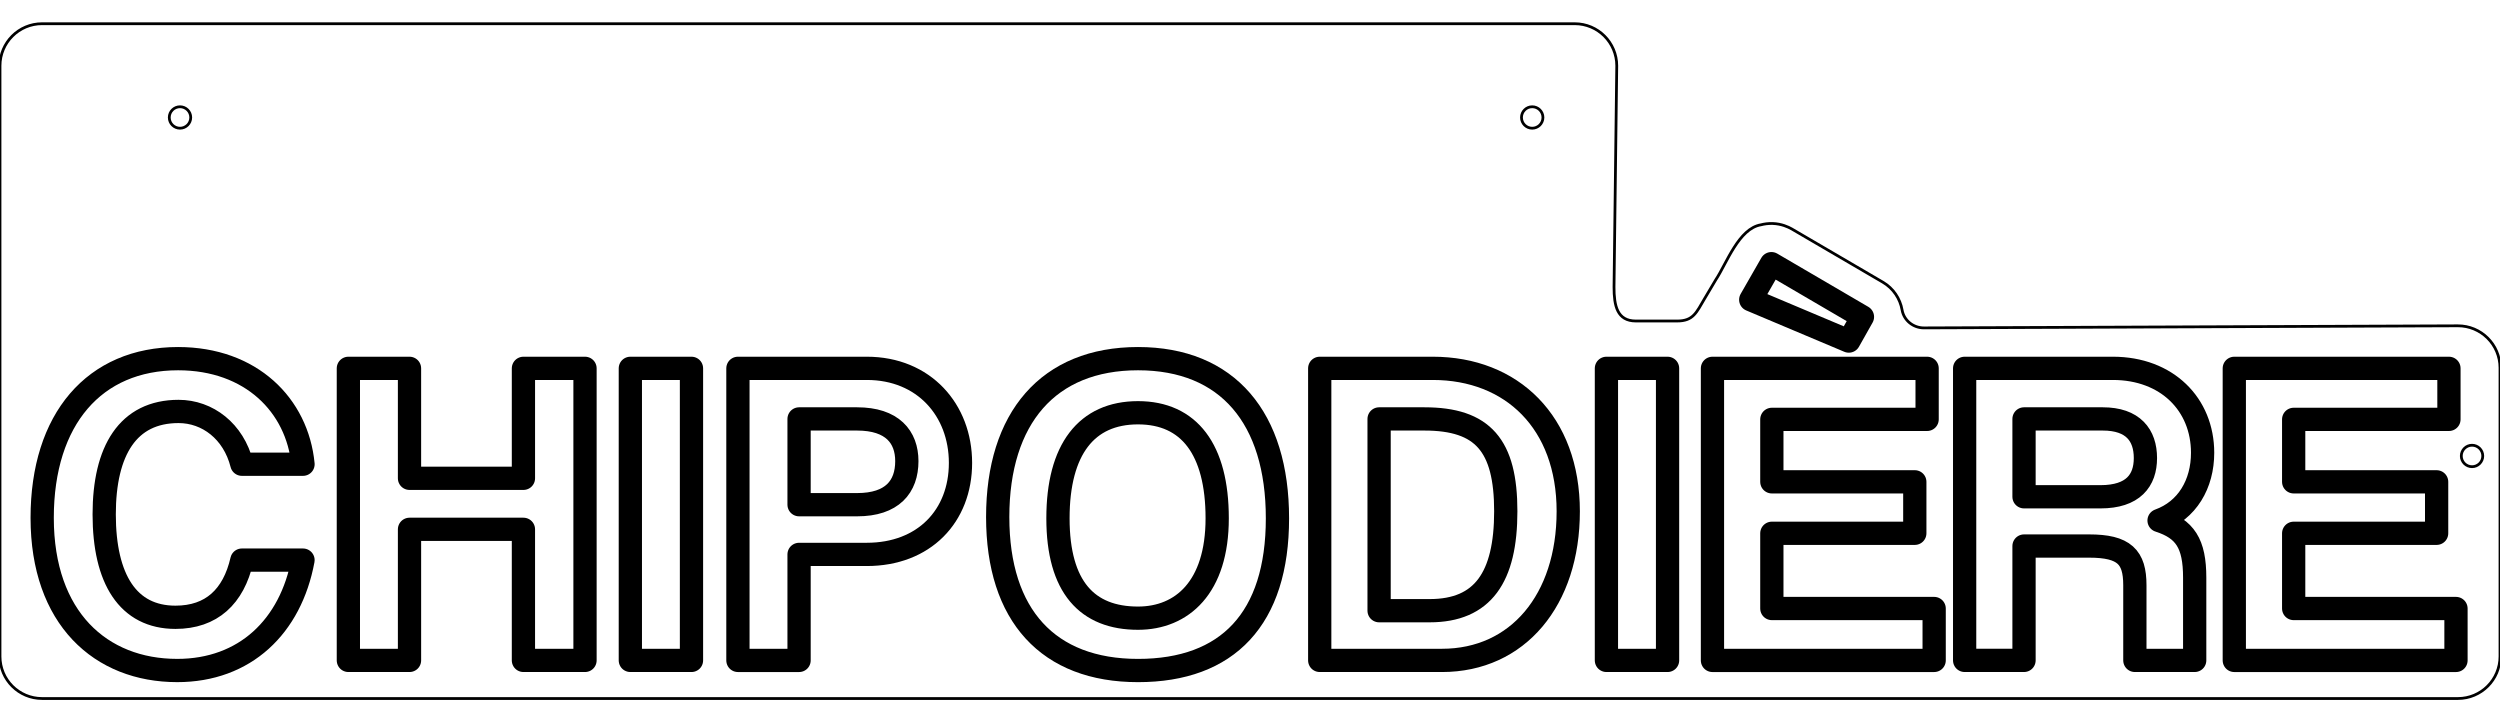 <?xml version="1.0" encoding="utf-8"?>
<!-- Generator: Adobe Illustrator 25.3.1, SVG Export Plug-In . SVG Version: 6.00 Build 0)  -->
<svg version="1.1" xmlns="http://www.w3.org/2000/svg" xmlns:xlink="http://www.w3.org/1999/xlink" x="0px" y="0px"
	 viewBox="0 0 2551.18 737.01" style="enable-background:new 0 0 2551.18 737.01;" xml:space="preserve">
<style type="text/css">
	.st0{fill:none;stroke:#000000;stroke-width:2.835;stroke-linecap:round;stroke-linejoin:round;}
	.st1{fill:none;stroke:#000000;stroke-width:23.73;stroke-linecap:round;stroke-linejoin:round;}
	.st2{fill:none;stroke:#000000;stroke-width:23.401;stroke-linecap:round;stroke-linejoin:round;}
</style>
<g id="DECOUPE">
	<path class="st0" d="M1963.32,334.62c-10.86,0.04-20.43-7.6-22.29-18.29c-2-11.5-8.87-22.07-19.72-28.41
		c-30.97-18.1-61.95-36.21-92.92-54.31c-3.63-2.05-10.35-5.18-19.23-5.53c-4.87-0.19-9,0.52-12.07,1.31
		c-22.76,3.65-35.19,39.57-46.14,56.06l-11.37,19.15c-8.46,14.25-11.48,22.98-28.05,22.98h-42.16c-19.13,0-22.31-15.51-22.31-34.64
		l2.8-225.82c0-23.7-19.21-42.92-42.92-42.92H42.92C19.21,24.21,0,43.42,0,67.13v602.76c0,23.7,19.21,42.92,42.92,42.92h2465.35
		c23.7,0,42.92-19.21,42.92-42.92V375.4c0-23.77-19.32-43.01-43.09-42.92L1963.32,334.62z"/>
	<circle class="st0" cx="183.69" cy="119.89" r="10.95"/>
	<circle class="st0" cx="1563.58" cy="119.89" r="10.95"/>
	<circle class="st0" cx="2522.64" cy="465.3" r="10.95"/>
</g>
<g id="_x38_MM">
	<g>
		<path class="st1" d="M309.21,571.58c-12.57,67.78-59.25,112.66-128.37,112.66c-78.1,0-137.8-53.41-137.8-155.75
			C43.04,427.5,96.45,366,181.74,366c74.51,0,121.64,47.58,127.48,107.73h-62.39c-8.53-33.67-35.01-53.86-64.64-53.86
			c-51.62,0-75.86,39.95-75.86,105.03c0,65.98,24.24,105.03,72.72,105.03c36.81,0,59.25-21.1,67.78-58.35H309.21z"/>
		<path class="st1" d="M534.14,673.92V540.16H417.89v133.76H355.5V375.88h62.39v112.22h116.26V375.88h62.84v298.04H534.14z"/>
		<path class="st1" d="M643.25,673.92V375.88h62.39v298.04H643.25z"/>
		<path class="st1" d="M753.03,673.92V375.88h131.52c58.35,0,95.61,42.64,95.61,96.51c0,54.31-37.26,93.36-95.61,93.36h-69.12
			v108.18H753.03z M874.68,515.03c35.91,0,50.72-18.4,50.72-44.44c0-24.69-14.81-43.09-50.72-43.09h-59.25v87.53H874.68z"/>
		<path class="st1" d="M1018.13,527.59c0-100.99,51.62-161.59,143.19-161.59c91.57,0,142.29,60.6,142.29,162.94
			s-50.72,155.31-142.29,155.31C1069.75,684.25,1018.13,628.14,1018.13,527.59z M1242.11,528.94c0-70.47-28.73-107.73-80.8-107.73
			c-52.52,0-81.69,37.26-81.69,107.73c0,70.47,30.07,101.89,81.69,101.89C1206.2,630.83,1242.11,599.41,1242.11,528.94z"/>
		<path class="st1" d="M1346.74,673.92V375.88h115.36c80.8,0,138.25,55.21,138.25,145.88s-51.62,152.16-128.82,152.16H1346.74z
			 M1458.95,623.2c54.31,0,77.65-34.11,77.65-101.44s-23.34-94.26-83.04-94.26h-46.23v195.7H1458.95z"/>
		<path class="st1" d="M1639.31,673.92V375.88h62.39v298.04H1639.31z"/>
		<path class="st1" d="M1747.52,673.92V375.88h219.05v52.07h-158.45v63.74H1954v52.52h-145.88v76.76h165.63v52.97H1747.52z
			 M1786.57,305.86l21.1-36.81l92.91,54.31l-13.92,24.69L1786.57,305.86z"/>
		<path class="st1" d="M2178.57,673.92v-76.76c0-28.73-10.77-39.95-46.68-39.95h-66.43v116.7h-60.6V375.88h151.27
			c55.21,0,91.57,36.81,91.57,86.18c0,31.87-15.71,58.8-44.44,69.12c26.48,8.53,36.36,23.34,36.36,58.35v84.39H2178.57z
			 M2065.46,427.5v79.45h78.1c33.22,0,45.78-16.61,45.78-39.5c0-23.34-12.57-39.95-43.54-39.95H2065.46z"/>
		<path class="st1" d="M2280.04,673.92V375.88h219.04v52.07h-158.45v63.74h145.88v52.52h-145.88v76.76h165.63v52.97H2280.04z"/>
	</g>
</g>
</svg>
